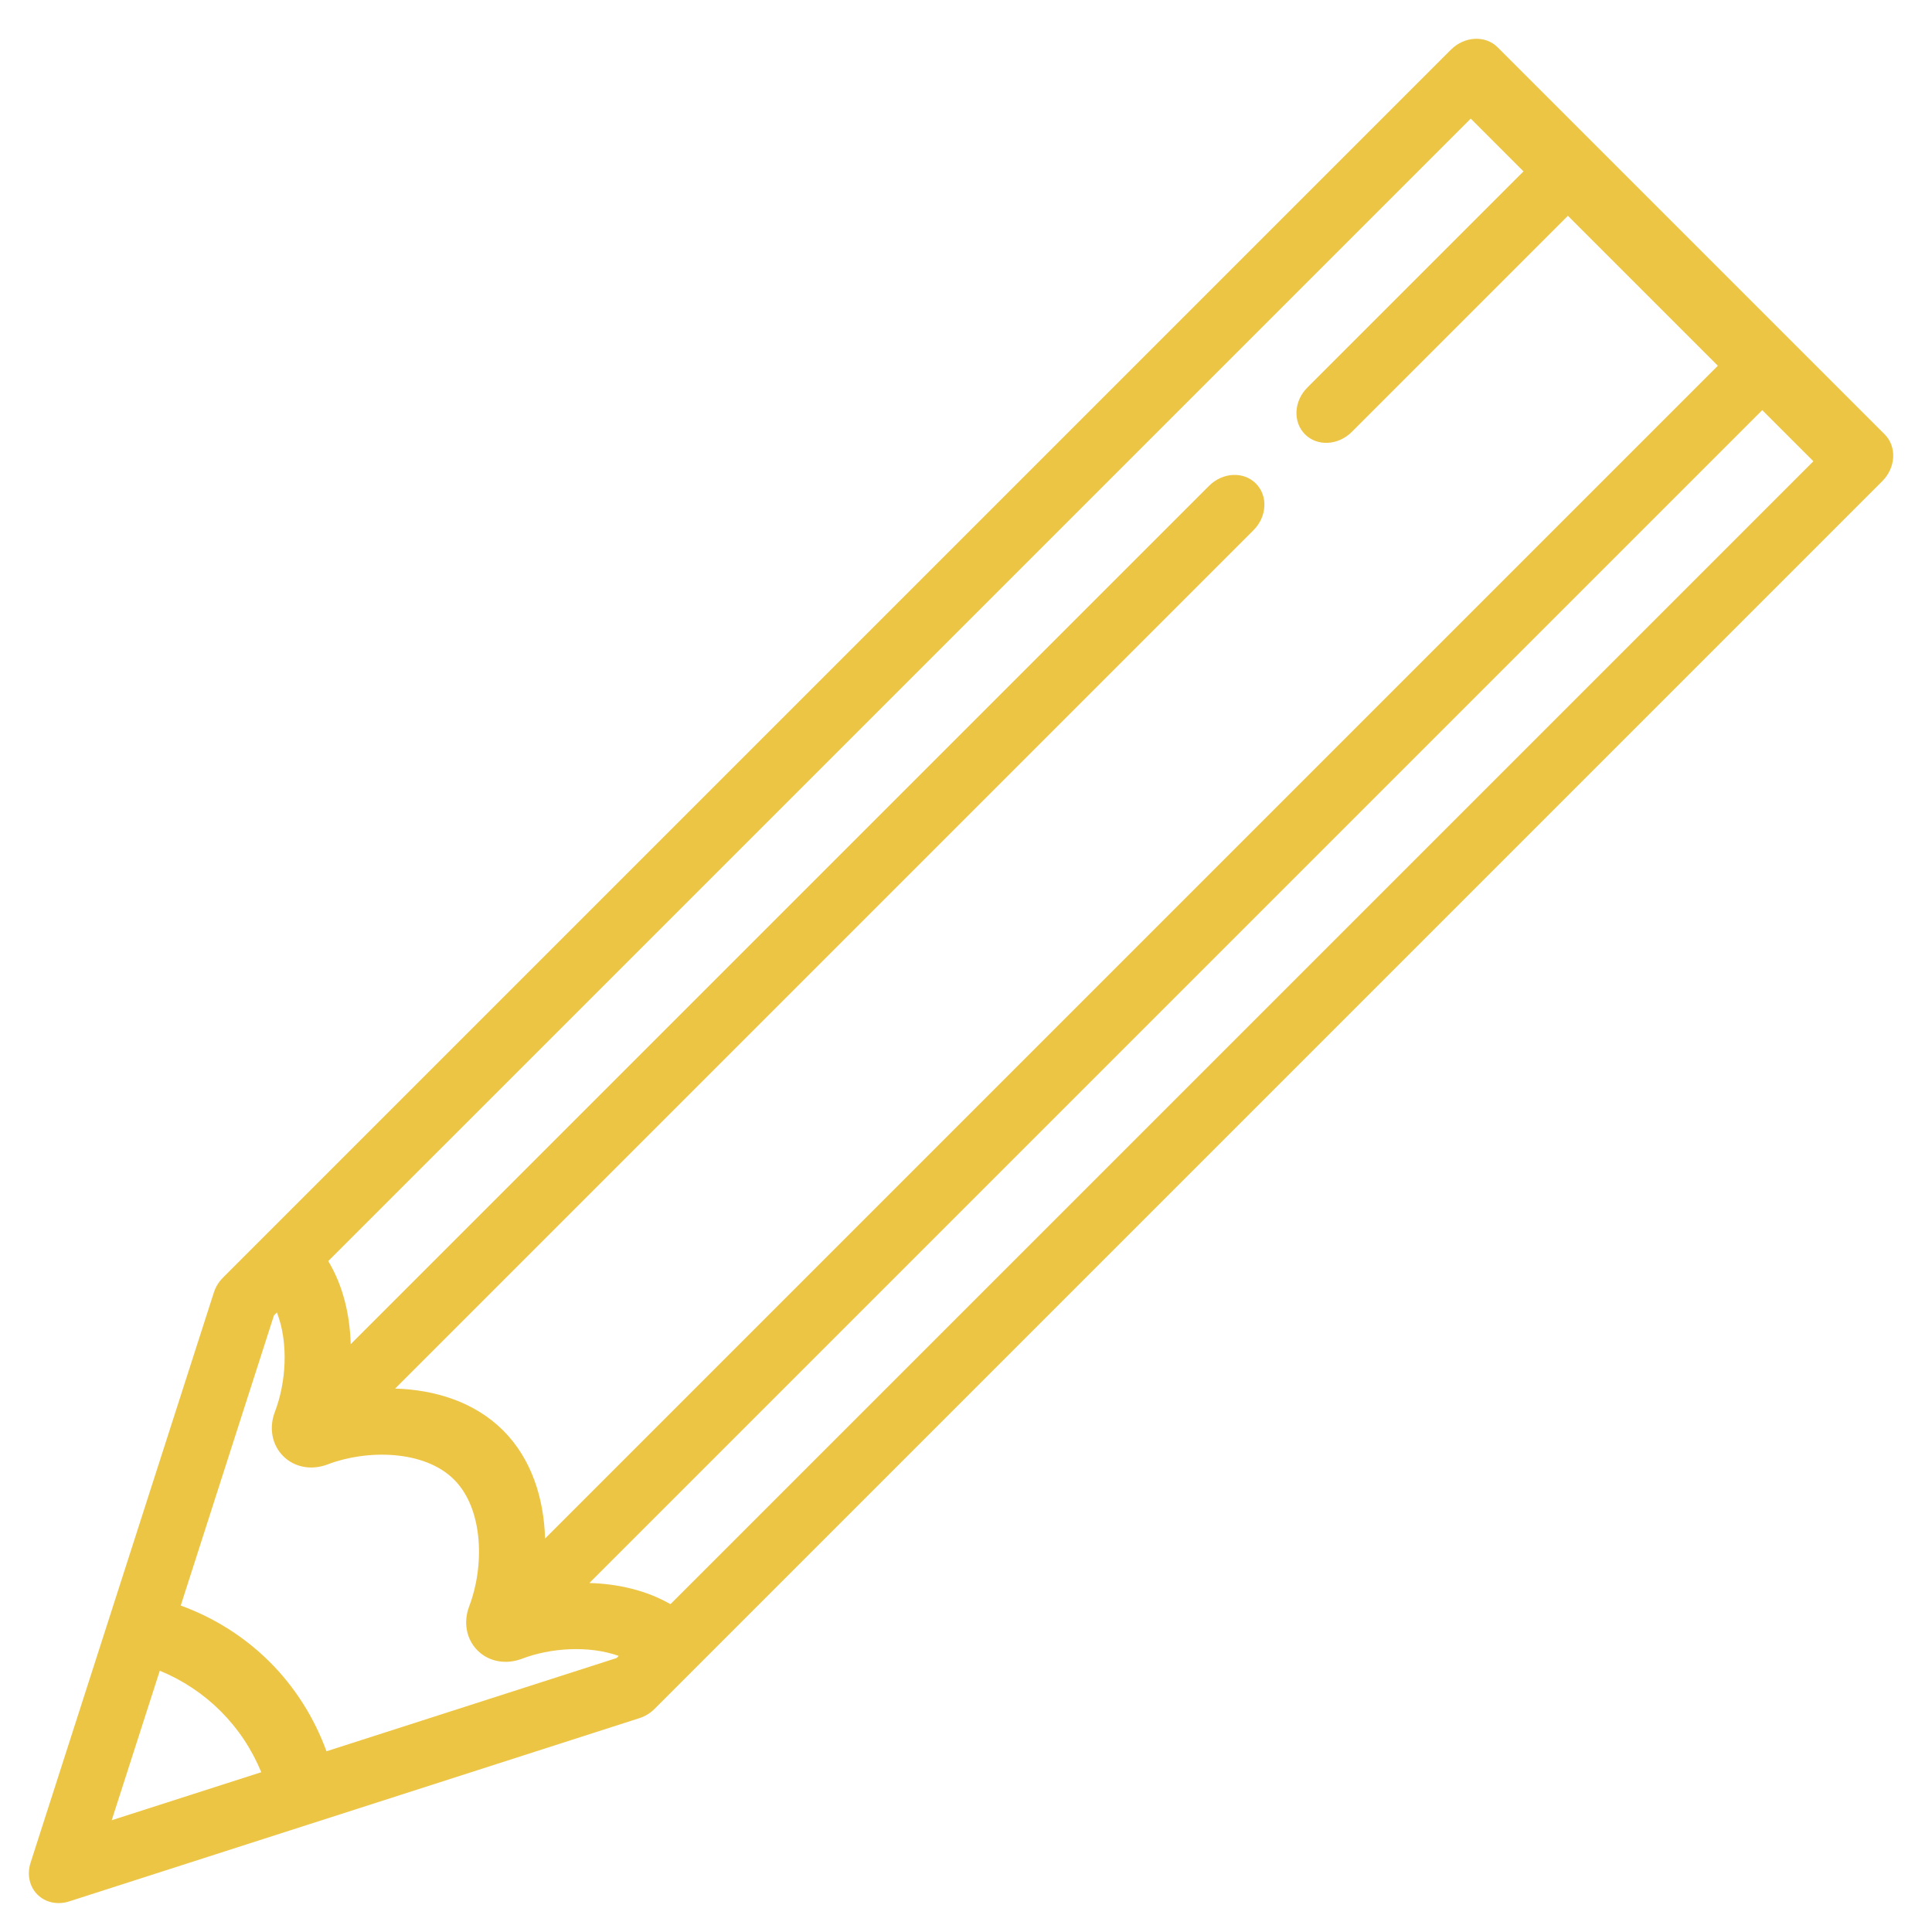 <?xml version="1.0" encoding="UTF-8"?>
<svg width="38px" height="38px" viewBox="0 0 38 38" version="1.1" xmlns="http://www.w3.org/2000/svg" xmlns:xlink="http://www.w3.org/1999/xlink">
    <!-- Generator: Sketch 64 (93537) - https://sketch.com -->
    <title>pencil</title>
    <desc>Created with Sketch.</desc>
    <g id="Page-1" stroke="none" stroke-width="1" fill="none" fill-rule="evenodd">
        <g id="mon-cv-sketch" transform="translate(-454, -1431)" fill="#EDC545" fill-rule="nonzero">
            <g id="div-right-side" transform="translate(447, 99)">
                <g id="section-three" transform="translate(1, 1327)">
                    <g id="div-title-reco" transform="translate(0.5, 0)">
                        <g id="pencil" transform="translate(22.5, 26.207) rotate(-315) translate(-22.5, -26.207) translate(16, 2.707)">
                            <path d="M11.736,0.354 L0.971,0.354 C0.63,0.354 0.354,0.66 0.354,1.037 L0.354,35.19 C0.354,35.308 0.381,35.425 0.434,35.527 L5.816,46.008 C5.926,46.222 6.131,46.354 6.353,46.354 C6.575,46.354 6.78,46.222 6.89,46.008 L9.167,41.574 C9.168,41.573 9.168,41.572 9.169,41.571 L12.273,35.527 C12.326,35.425 12.354,35.308 12.354,35.19 L12.354,1.037 C12.354,0.66 12.077,0.354 11.736,0.354 Z M11.119,33.511 C10.585,33.655 10.102,33.962 9.697,34.344 L9.697,1.72 L11.119,1.72 L11.119,33.511 Z M3.056,1.72 L3.056,7.733 C3.056,8.11 3.333,8.416 3.674,8.416 C4.015,8.416 4.291,8.11 4.291,7.733 L4.291,1.72 L8.462,1.72 L8.462,34.342 C7.895,33.807 7.174,33.422 6.377,33.422 C5.58,33.422 4.858,33.807 4.291,34.342 L4.291,10.466 C4.291,10.088 4.015,9.783 3.674,9.783 C3.333,9.783 3.056,10.088 3.056,10.466 L3.056,34.342 C2.64,33.949 2.141,33.636 1.588,33.499 L1.588,1.72 L3.056,1.72 Z M6.353,44.287 L4.942,41.539 C5.39,41.352 5.869,41.255 6.353,41.255 C6.838,41.255 7.317,41.352 7.765,41.539 L6.353,44.287 Z M8.381,40.341 C7.742,40.044 7.052,39.888 6.353,39.888 C5.655,39.888 4.965,40.044 4.327,40.341 L1.588,35.009 L1.588,34.927 C2.178,35.188 2.691,35.774 2.941,36.335 C3.079,36.645 3.36,36.838 3.674,36.838 C3.988,36.838 4.269,36.645 4.407,36.335 C4.742,35.585 5.546,34.788 6.377,34.788 C7.208,34.788 8.012,35.585 8.347,36.335 C8.485,36.645 8.766,36.838 9.079,36.838 C9.393,36.838 9.674,36.645 9.813,36.335 C10.055,35.793 10.548,35.222 11.119,34.95 L11.119,35.009 L8.381,40.341 Z" id="Shape"></path>
                        </g>
                    </g>
                </g>
            </g>
        </g>
    </g>
</svg>